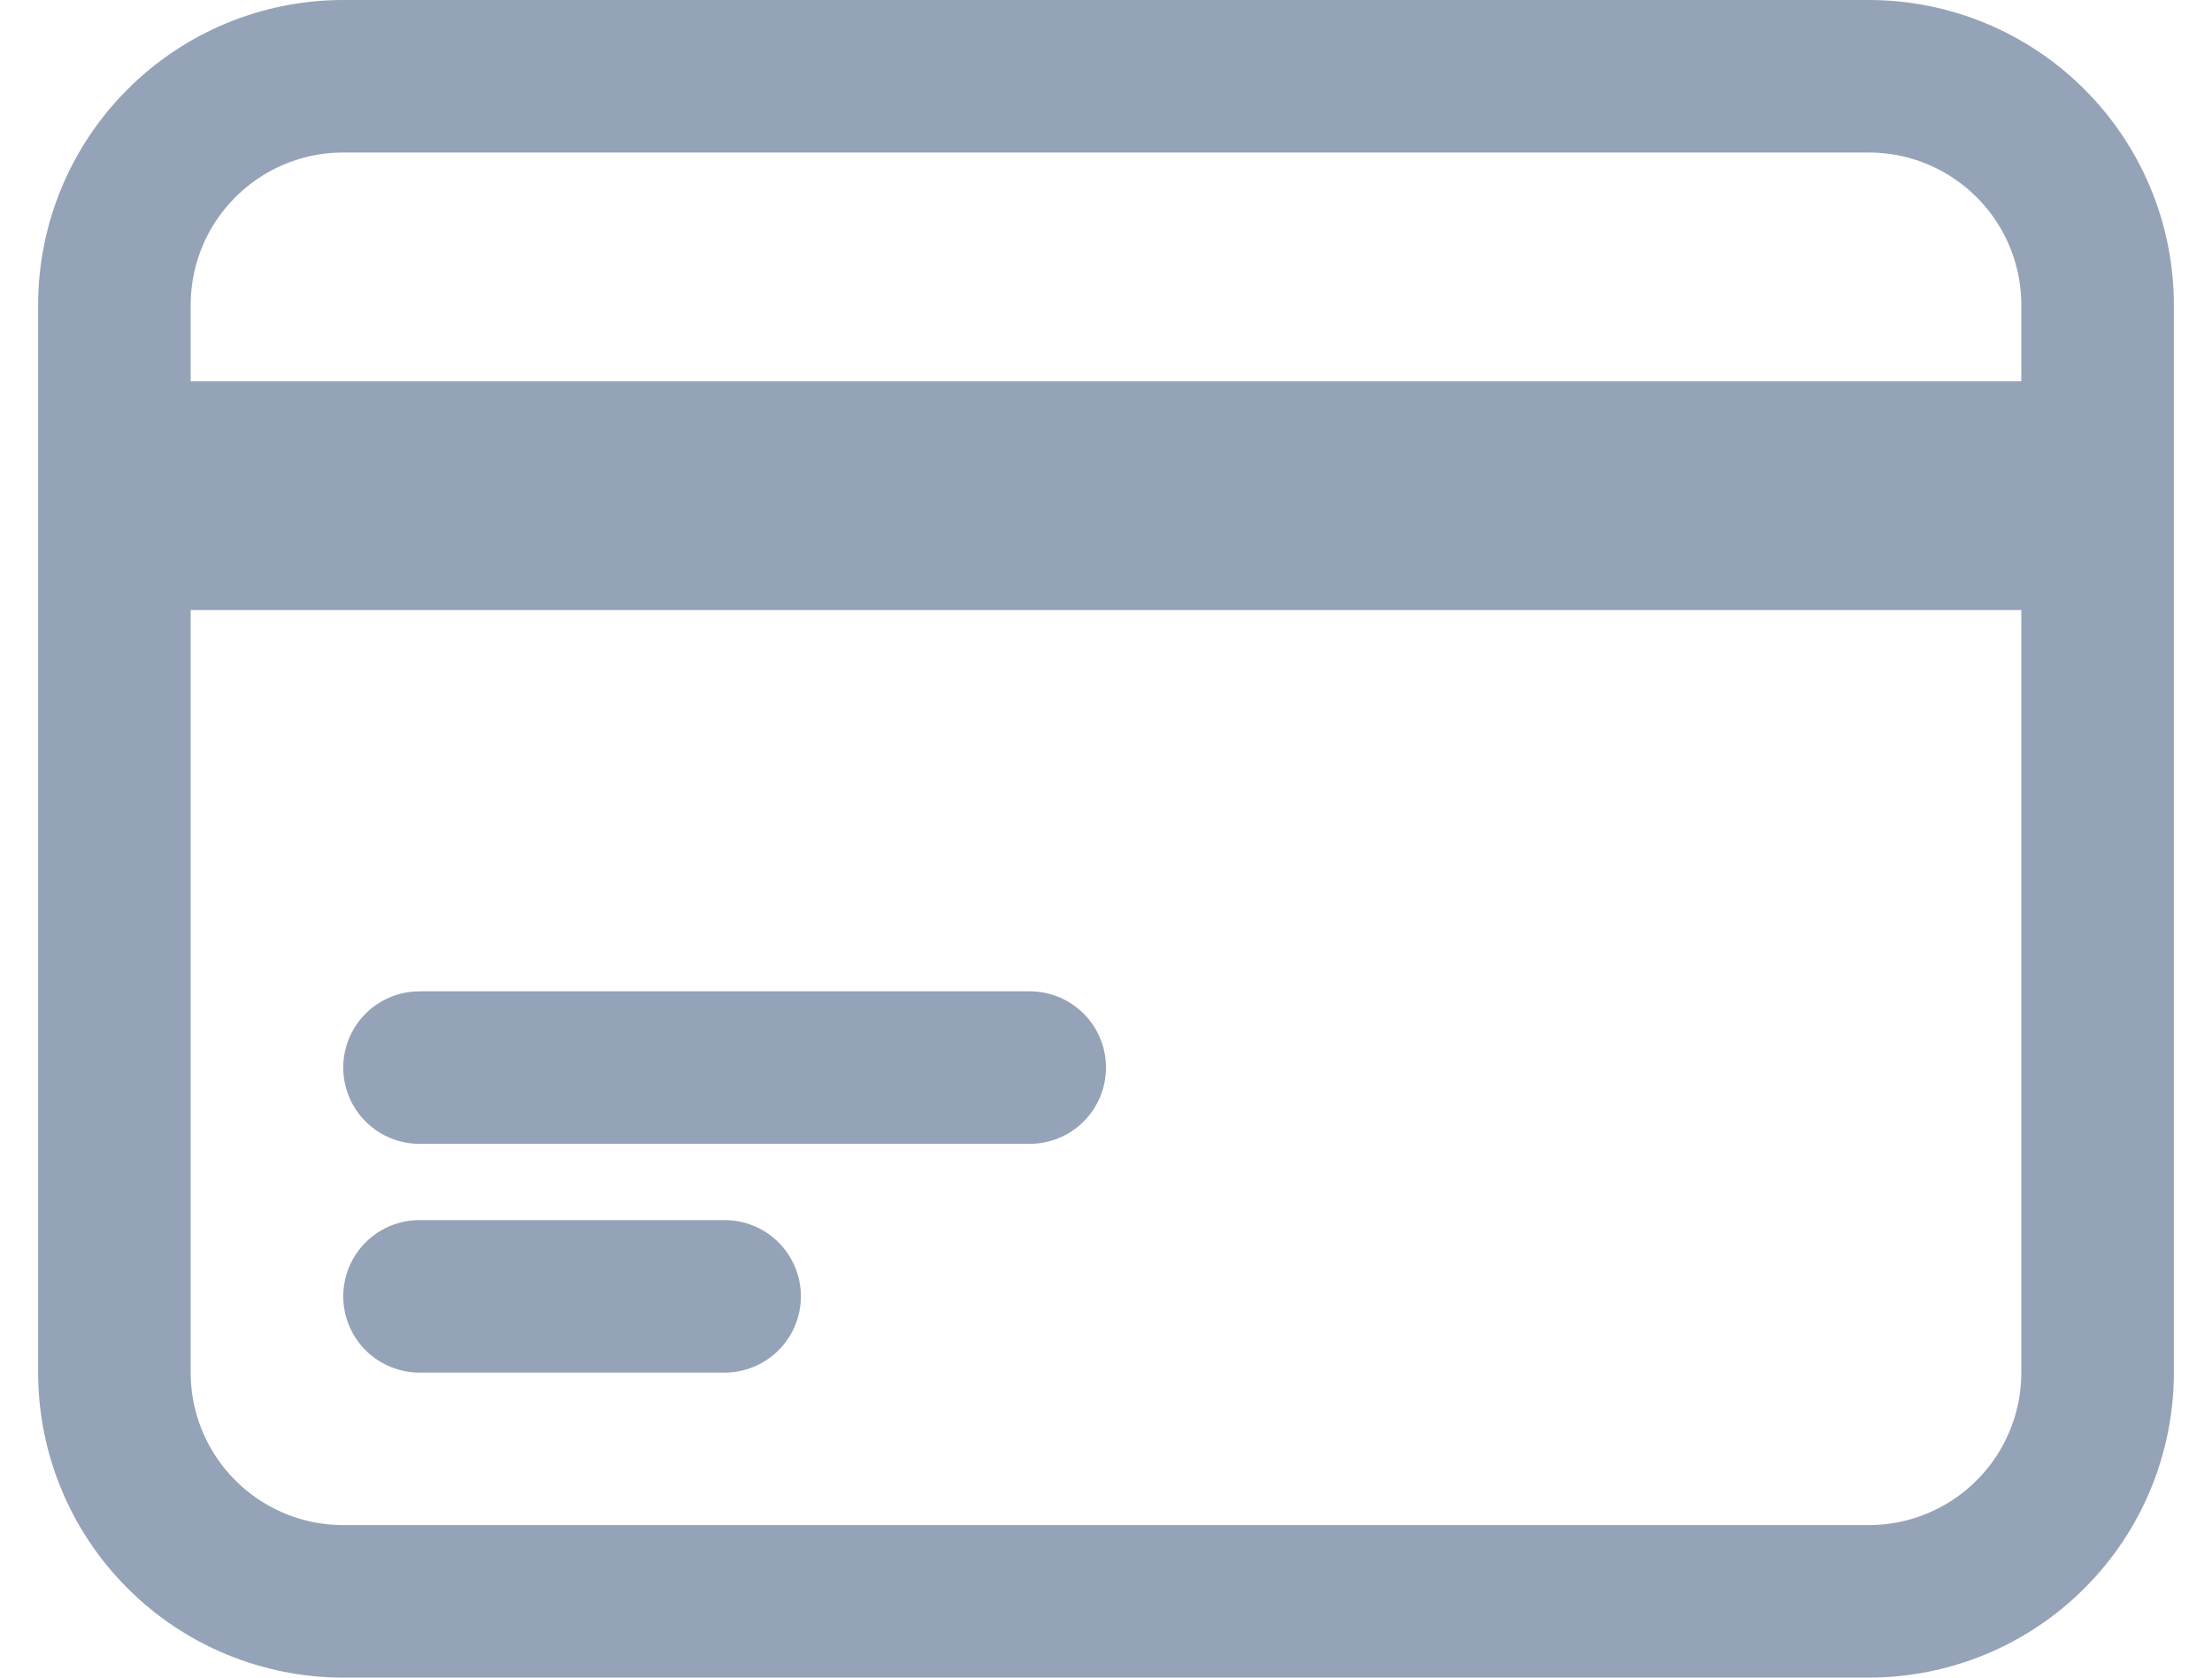 <svg width="29" height="22" viewBox="0 0 29 22" fill="none" xmlns="http://www.w3.org/2000/svg">
<path d="M1.5 6H27.5M1.5 7H27.5M5.5 14H13.5M5.5 17H9.5M4.5 21H24.5C25.296 21 26.059 20.684 26.621 20.121C27.184 19.559 27.5 18.796 27.5 18V4C27.5 3.204 27.184 2.441 26.621 1.879C26.059 1.316 25.296 1 24.5 1H4.5C3.704 1 2.941 1.316 2.379 1.879C1.816 2.441 1.5 3.204 1.5 4V18C1.5 18.796 1.816 19.559 2.379 20.121C2.941 20.684 3.704 21 4.5 21Z" stroke="#94A3B8" stroke-width="2" stroke-linecap="round" stroke-linejoin="round"/>
</svg>
